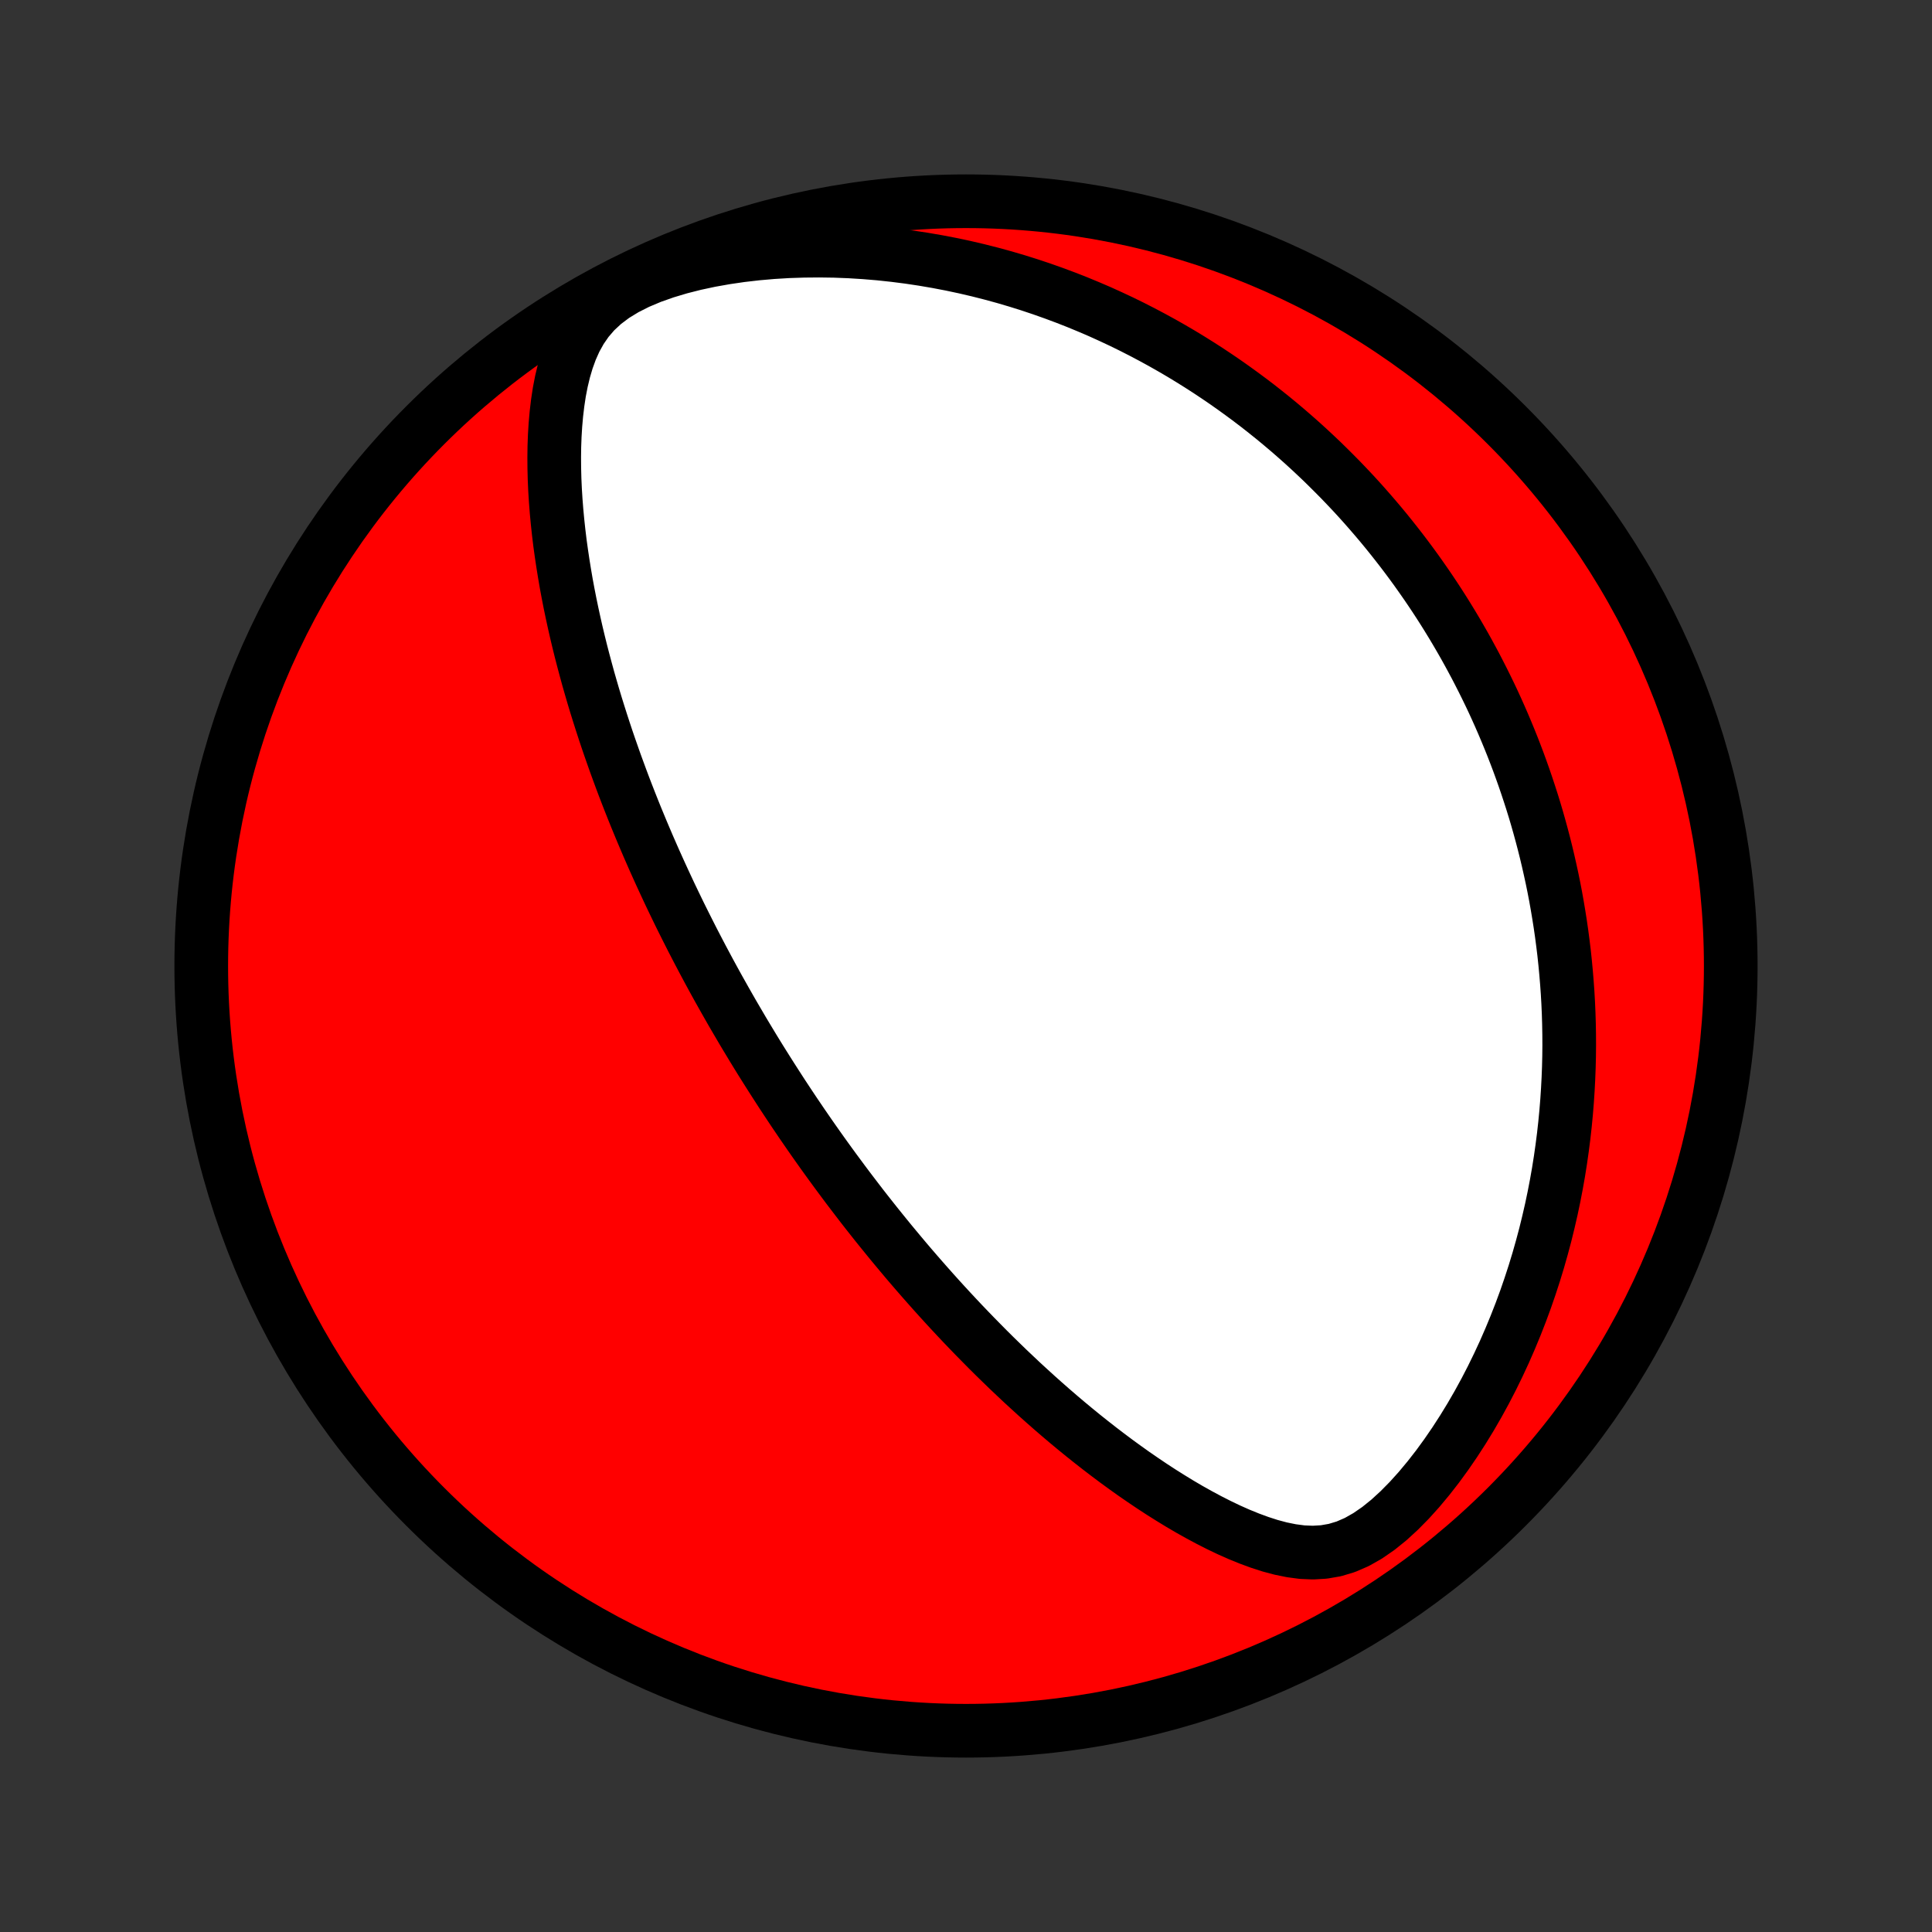 <?xml version="1.0" encoding="utf-8" standalone="no"?>
<!DOCTYPE svg PUBLIC "-//W3C//DTD SVG 1.1//EN"
  "http://www.w3.org/Graphics/SVG/1.1/DTD/svg11.dtd">
<!-- Created with matplotlib (http://matplotlib.org/) -->
<svg height="72pt" version="1.1" viewBox="0 0 72 72" width="72pt" xmlns="http://www.w3.org/2000/svg" xmlns:xlink="http://www.w3.org/1999/xlink">
 <rect x="0" y="0" width="72" height="72" fill="#333333" stroke="none"/>
 <defs>
  <style type="text/css">
*{stroke-linecap:butt;stroke-linejoin:round;}
  </style>
 </defs>
 <g id="figure_1">
  <g id="patch_1">
   <path d="
M0 72
L72 72
L72 0
L0 0
z
" style="fill:none;"/>
  </g>
  <g id="axes_1">
   <g id="PatchCollection_1">
    <defs>
     <path d="
M36 -7.5
C43.558 -7.5 50.808 -10.503 56.153 -15.848
C61.497 -21.192 64.5 -28.442 64.5 -36
C64.5 -43.558 61.497 -50.808 56.153 -56.153
C50.808 -61.497 43.558 -64.5 36 -64.5
C28.442 -64.5 21.192 -61.497 15.848 -56.153
C10.503 -50.808 7.5 -43.558 7.5 -36
C7.5 -28.442 10.503 -21.192 15.848 -15.848
C21.192 -10.503 28.442 -7.5 36 -7.5
z
" id="C0_0_a811fe30f3"/>
     <path d="
M28.074 -32.931
L28.207 -32.714
L28.341 -32.497
L28.477 -32.28
L28.613 -32.064
L28.75 -31.848
L28.888 -31.633
L29.027 -31.417
L29.167 -31.201
L29.309 -30.986
L29.451 -30.771
L29.595 -30.555
L29.741 -30.34
L29.887 -30.124
L30.036 -29.908
L30.185 -29.692
L30.336 -29.476
L30.489 -29.259
L30.643 -29.042
L30.799 -28.825
L30.957 -28.607
L31.116 -28.389
L31.278 -28.17
L31.441 -27.95
L31.606 -27.73
L31.774 -27.509
L31.943 -27.288
L32.114 -27.065
L32.288 -26.842
L32.464 -26.619
L32.642 -26.394
L32.823 -26.169
L33.007 -25.942
L33.192 -25.715
L33.381 -25.487
L33.572 -25.258
L33.766 -25.027
L33.963 -24.796
L34.163 -24.564
L34.366 -24.331
L34.572 -24.097
L34.781 -23.862
L34.994 -23.625
L35.21 -23.388
L35.429 -23.15
L35.652 -22.911
L35.878 -22.671
L36.109 -22.43
L36.343 -22.188
L36.581 -21.946
L36.822 -21.702
L37.068 -21.458
L37.318 -21.214
L37.572 -20.968
L37.831 -20.723
L38.093 -20.476
L38.361 -20.23
L38.632 -19.983
L38.908 -19.737
L39.189 -19.49
L39.474 -19.244
L39.764 -18.998
L40.059 -18.753
L40.358 -18.509
L40.663 -18.266
L40.972 -18.024
L41.286 -17.784
L41.604 -17.546
L41.928 -17.31
L42.256 -17.076
L42.59 -16.846
L42.928 -16.618
L43.27 -16.395
L43.618 -16.176
L43.97 -15.961
L44.326 -15.752
L44.687 -15.55
L45.053 -15.354
L45.423 -15.166
L45.797 -14.987
L46.175 -14.819
L46.558 -14.663
L46.944 -14.521
L47.334 -14.395
L47.728 -14.29
L48.126 -14.209
L48.527 -14.156
L48.931 -14.139
L49.338 -14.163
L49.747 -14.234
L50.156 -14.357
L50.564 -14.534
L50.968 -14.763
L51.368 -15.039
L51.76 -15.355
L52.144 -15.707
L52.518 -16.086
L52.881 -16.488
L53.233 -16.91
L53.573 -17.346
L53.9 -17.795
L54.215 -18.254
L54.517 -18.721
L54.807 -19.195
L55.084 -19.674
L55.348 -20.157
L55.599 -20.642
L55.838 -21.131
L56.065 -21.62
L56.279 -22.11
L56.482 -22.6
L56.673 -23.089
L56.853 -23.577
L57.021 -24.064
L57.179 -24.549
L57.326 -25.031
L57.462 -25.51
L57.589 -25.986
L57.705 -26.459
L57.813 -26.929
L57.911 -27.395
L58 -27.856
L58.081 -28.314
L58.153 -28.767
L58.217 -29.216
L58.274 -29.66
L58.323 -30.1
L58.365 -30.535
L58.4 -30.965
L58.428 -31.39
L58.45 -31.811
L58.466 -32.227
L58.476 -32.639
L58.48 -33.045
L58.478 -33.447
L58.471 -33.844
L58.459 -34.236
L58.442 -34.624
L58.42 -35.007
L58.393 -35.385
L58.362 -35.759
L58.327 -36.129
L58.288 -36.495
L58.244 -36.856
L58.197 -37.213
L58.146 -37.566
L58.091 -37.914
L58.033 -38.259
L57.972 -38.6
L57.907 -38.938
L57.839 -39.271
L57.767 -39.601
L57.693 -39.927
L57.616 -40.251
L57.536 -40.57
L57.453 -40.886
L57.367 -41.2
L57.279 -41.51
L57.188 -41.817
L57.094 -42.121
L56.997 -42.422
L56.898 -42.721
L56.797 -43.017
L56.693 -43.31
L56.587 -43.601
L56.478 -43.889
L56.367 -44.175
L56.253 -44.459
L56.137 -44.74
L56.019 -45.019
L55.898 -45.297
L55.775 -45.572
L55.65 -45.845
L55.522 -46.116
L55.391 -46.386
L55.258 -46.654
L55.123 -46.919
L54.986 -47.184
L54.845 -47.447
L54.703 -47.708
L54.558 -47.968
L54.41 -48.226
L54.26 -48.483
L54.107 -48.739
L53.951 -48.994
L53.793 -49.247
L53.632 -49.499
L53.468 -49.75
L53.301 -50
L53.131 -50.249
L52.958 -50.497
L52.783 -50.744
L52.604 -50.99
L52.422 -51.235
L52.237 -51.479
L52.048 -51.722
L51.856 -51.965
L51.661 -52.207
L51.462 -52.448
L51.259 -52.688
L51.053 -52.927
L50.843 -53.166
L50.629 -53.404
L50.411 -53.641
L50.188 -53.877
L49.962 -54.113
L49.731 -54.347
L49.496 -54.581
L49.257 -54.815
L49.012 -55.047
L48.763 -55.279
L48.509 -55.51
L48.25 -55.739
L47.986 -55.968
L47.716 -56.196
L47.441 -56.423
L47.16 -56.648
L46.874 -56.873
L46.581 -57.096
L46.283 -57.317
L45.979 -57.537
L45.668 -57.756
L45.35 -57.973
L45.027 -58.188
L44.696 -58.401
L44.358 -58.612
L44.014 -58.821
L43.662 -59.027
L43.302 -59.231
L42.936 -59.431
L42.561 -59.629
L42.179 -59.824
L41.789 -60.015
L41.39 -60.202
L40.984 -60.386
L40.569 -60.564
L40.146 -60.739
L39.715 -60.908
L39.275 -61.072
L38.826 -61.231
L38.368 -61.384
L37.903 -61.53
L37.428 -61.67
L36.945 -61.802
L36.453 -61.927
L35.952 -62.044
L35.444 -62.152
L34.927 -62.251
L34.402 -62.341
L33.869 -62.421
L33.328 -62.49
L32.781 -62.549
L32.227 -62.595
L31.666 -62.63
L31.099 -62.652
L30.528 -62.66
L29.952 -62.655
L29.372 -62.636
L28.79 -62.601
L28.207 -62.55
L27.624 -62.483
L27.043 -62.398
L26.467 -62.296
L25.897 -62.174
L25.338 -62.032
L24.794 -61.869
L24.27 -61.684
L23.773 -61.475
L23.308 -61.24
L22.883 -60.981
L22.503 -60.695
L22.17 -60.386
L21.885 -60.055
L21.644 -59.705
L21.441 -59.34
L21.273 -58.964
L21.133 -58.578
L21.017 -58.185
L20.922 -57.788
L20.844 -57.386
L20.783 -56.982
L20.735 -56.577
L20.699 -56.17
L20.674 -55.764
L20.659 -55.357
L20.654 -54.952
L20.657 -54.547
L20.667 -54.145
L20.685 -53.744
L20.71 -53.345
L20.741 -52.949
L20.778 -52.555
L20.82 -52.164
L20.867 -51.776
L20.92 -51.392
L20.977 -51.01
L21.038 -50.632
L21.102 -50.258
L21.171 -49.887
L21.243 -49.52
L21.319 -49.156
L21.397 -48.797
L21.478 -48.441
L21.562 -48.089
L21.648 -47.741
L21.737 -47.397
L21.828 -47.056
L21.92 -46.72
L22.015 -46.388
L22.111 -46.059
L22.209 -45.734
L22.309 -45.413
L22.41 -45.095
L22.512 -44.781
L22.615 -44.471
L22.72 -44.164
L22.826 -43.861
L22.932 -43.561
L23.04 -43.265
L23.148 -42.972
L23.257 -42.682
L23.367 -42.396
L23.478 -42.112
L23.589 -41.832
L23.701 -41.554
L23.814 -41.28
L23.927 -41.008
L24.041 -40.739
L24.155 -40.472
L24.27 -40.209
L24.385 -39.947
L24.501 -39.689
L24.617 -39.432
L24.734 -39.178
L24.851 -38.926
L24.968 -38.676
L25.086 -38.429
L25.205 -38.183
L25.323 -37.939
L25.443 -37.697
L25.563 -37.457
L25.683 -37.219
L25.803 -36.982
L25.925 -36.747
L26.046 -36.514
L26.168 -36.282
L26.291 -36.051
L26.414 -35.821
L26.538 -35.593
L26.662 -35.366
L26.787 -35.14
L26.913 -34.916
L27.039 -34.692
L27.166 -34.469
L27.293 -34.247
L27.422 -34.026
L27.551 -33.806
L27.68 -33.586
L27.811 -33.367
z
" id="C0_1_902751143c"/>
    </defs>
    <g clip-path="url(#p1bffca34e9)">
     <use style="fill:#ff0000;stroke:#000000;stroke-width:2.0;" x="0.0" xlink:href="#C0_0_a811fe30f3" y="72.0"/>
    </g>
    <g clip-path="url(#p1bffca34e9)">
     <use style="fill:#ffffff;stroke:#000000;stroke-width:2.0;" x="0.0" xlink:href="#C0_1_902751143c" y="72.0"/>
    </g>
   </g>
  </g>
 </g>
 <defs>
  <clipPath id="p1bffca34e9">
   <rect height="72.0" width="72.0" x="0.0" y="0.0"/>
  </clipPath>
 </defs>
</svg>
